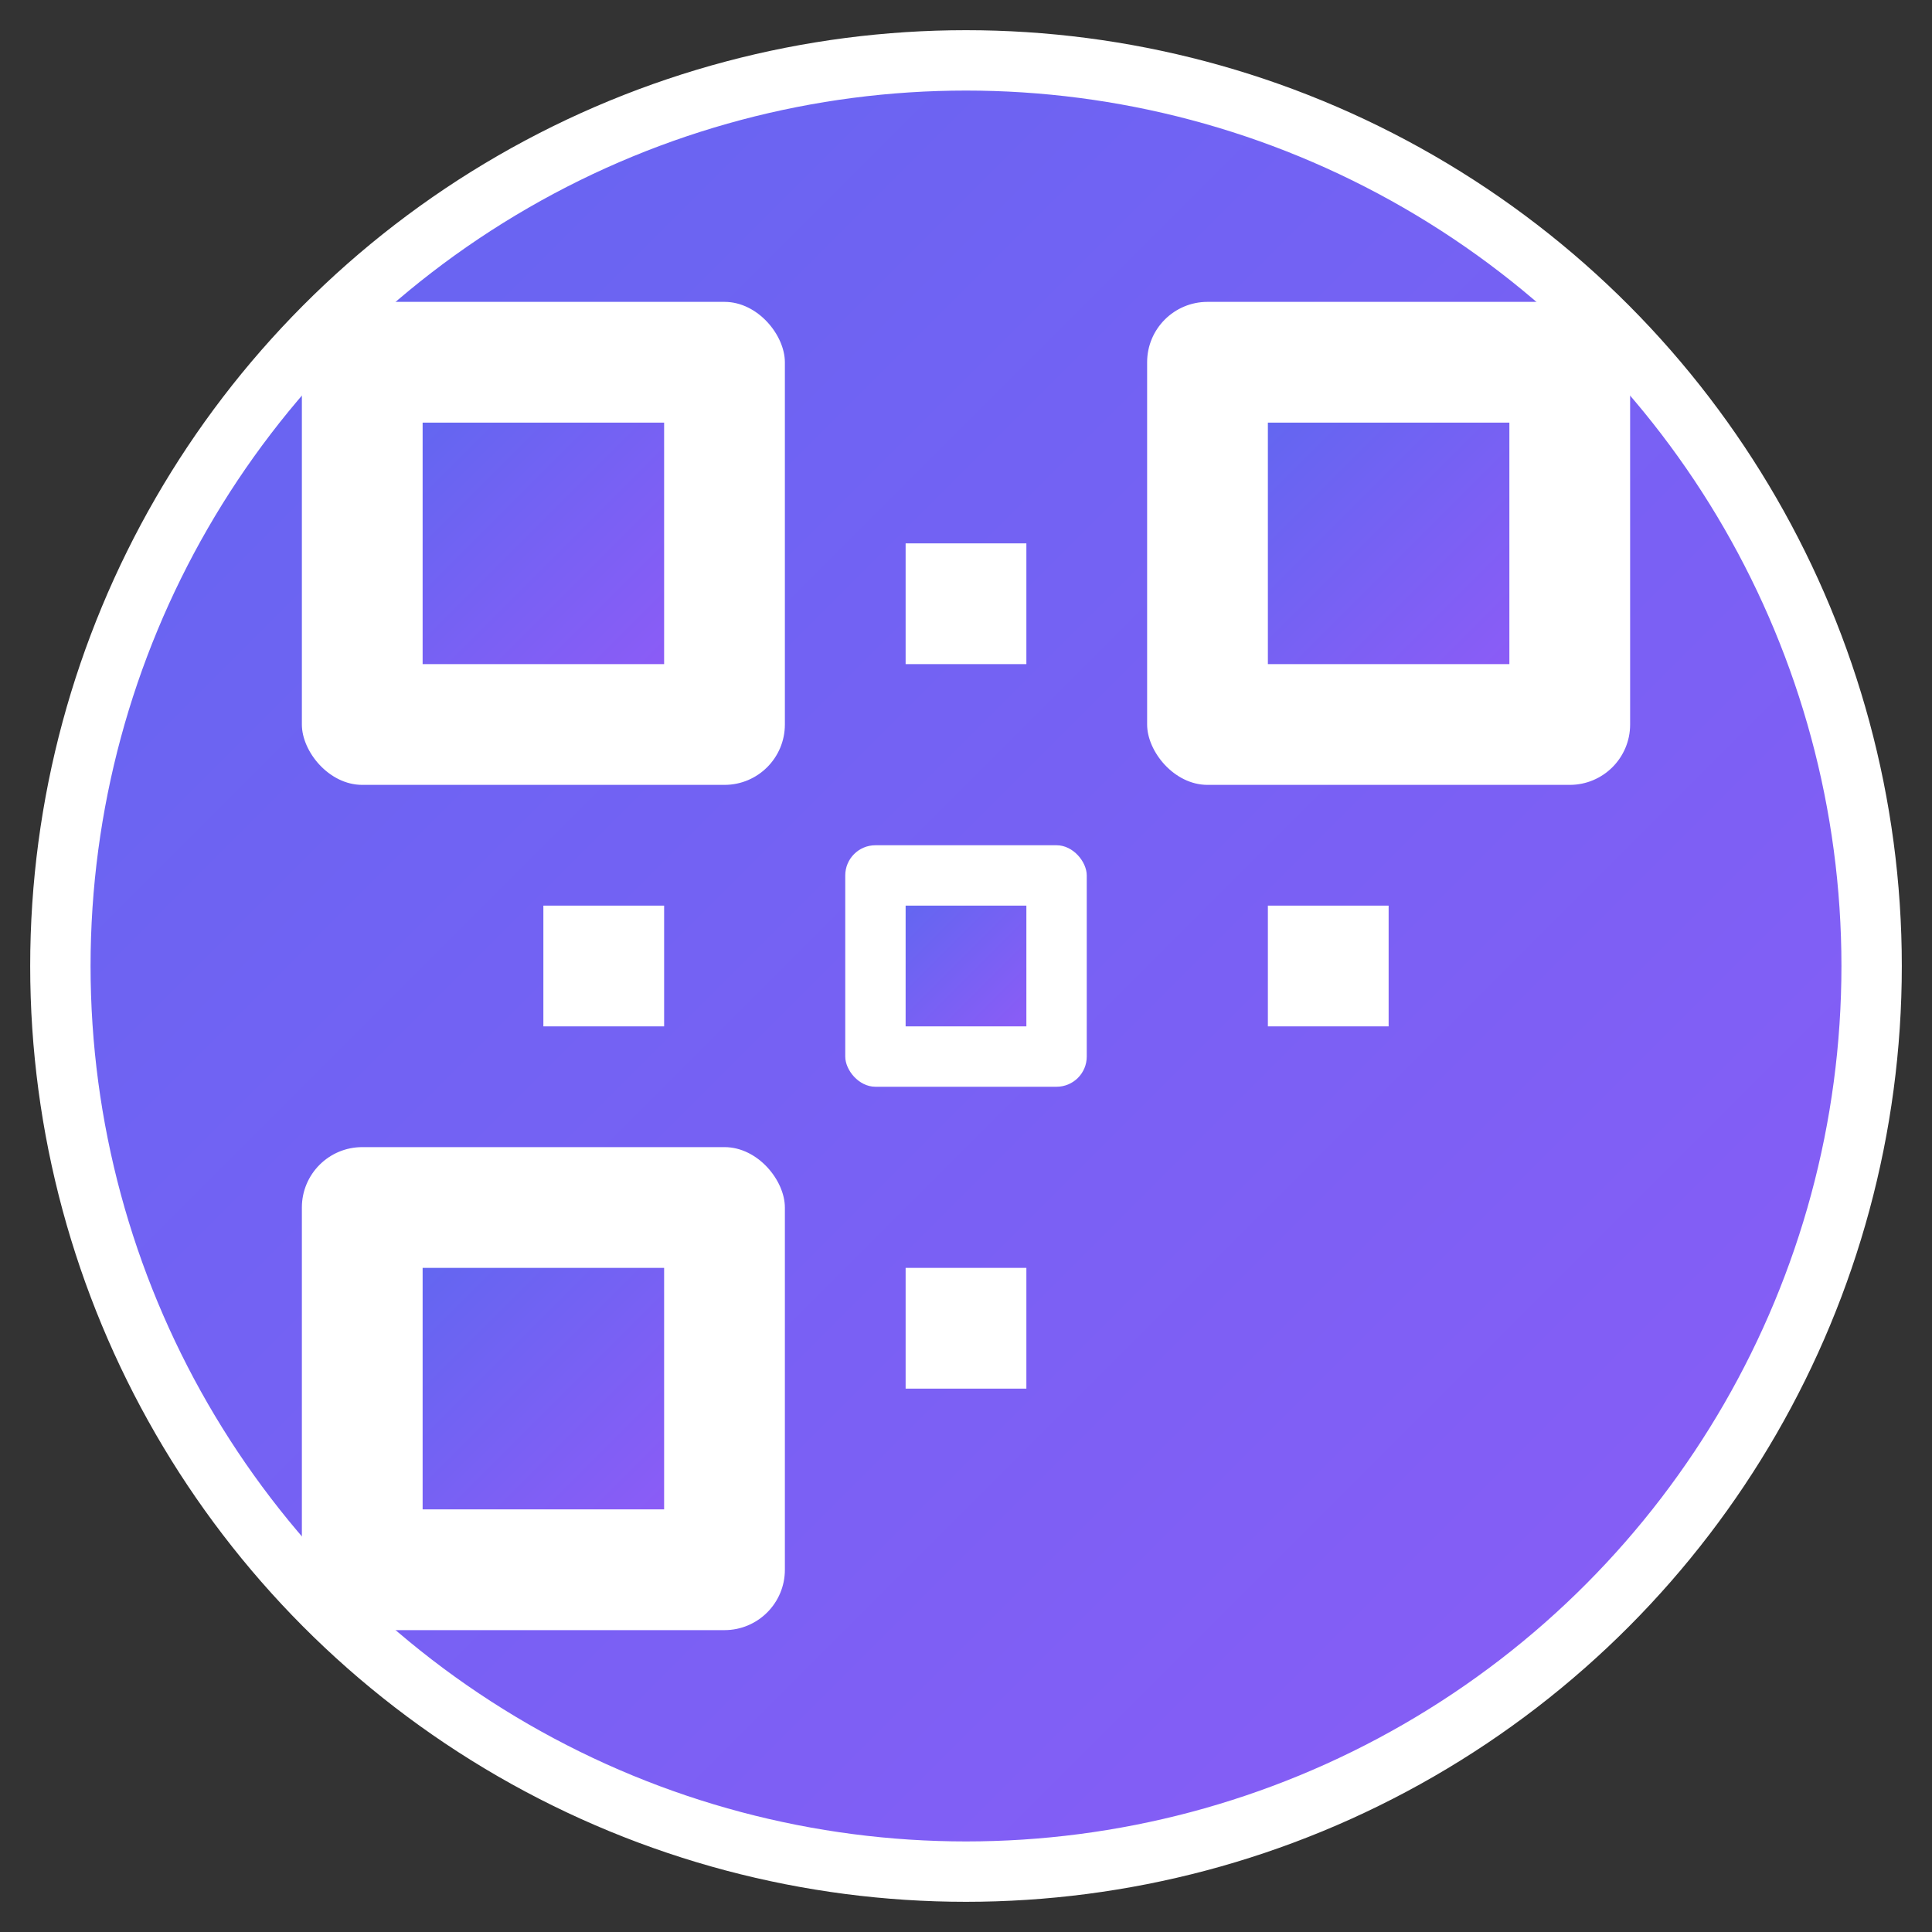 <svg xmlns="http://www.w3.org/2000/svg" viewBox="0 0 32 32" width="32" height="32">
  <rect x="0" y="0" width="32" height="32" fill="#333333" stroke="none"/>
  <defs>
    <linearGradient id="grad" x1="0%" y1="0%" x2="100%" y2="100%">
      <stop offset="0%" style="stop-color:#6366f1;stop-opacity:1" />
      <stop offset="100%" style="stop-color:#8b5cf6;stop-opacity:1" />
    </linearGradient>
  </defs>
  
  <!-- Background circle -->
  <circle cx="16" cy="16" r="15" fill="url(#grad)" stroke="#ffffff" stroke-width="1"/>
  
  <!-- QR Code pattern -->
  <!-- Top-left corner -->
  <rect x="5" y="5" width="8" height="8" fill="white" rx="1"/>
  <rect x="7" y="7" width="4" height="4" fill="url(#grad)"/>
  
  <!-- Top-right corner -->
  <rect x="19" y="5" width="8" height="8" fill="white" rx="1"/>
  <rect x="21" y="7" width="4" height="4" fill="url(#grad)"/>
  
  <!-- Bottom-left corner -->
  <rect x="5" y="19" width="8" height="8" fill="white" rx="1"/>
  <rect x="7" y="21" width="4" height="4" fill="url(#grad)"/>
  
  <!-- Center pattern -->
  <rect x="14" y="14" width="4" height="4" fill="white" rx="0.5"/>
  <rect x="15" y="15" width="2" height="2" fill="url(#grad)"/>
  
  <!-- Additional dots for QR pattern -->
  <rect x="9" y="15" width="2" height="2" fill="white"/>
  <rect x="15" y="9" width="2" height="2" fill="white"/>
  <rect x="21" y="15" width="2" height="2" fill="white"/>
  <rect x="15" y="21" width="2" height="2" fill="white"/>
</svg>
